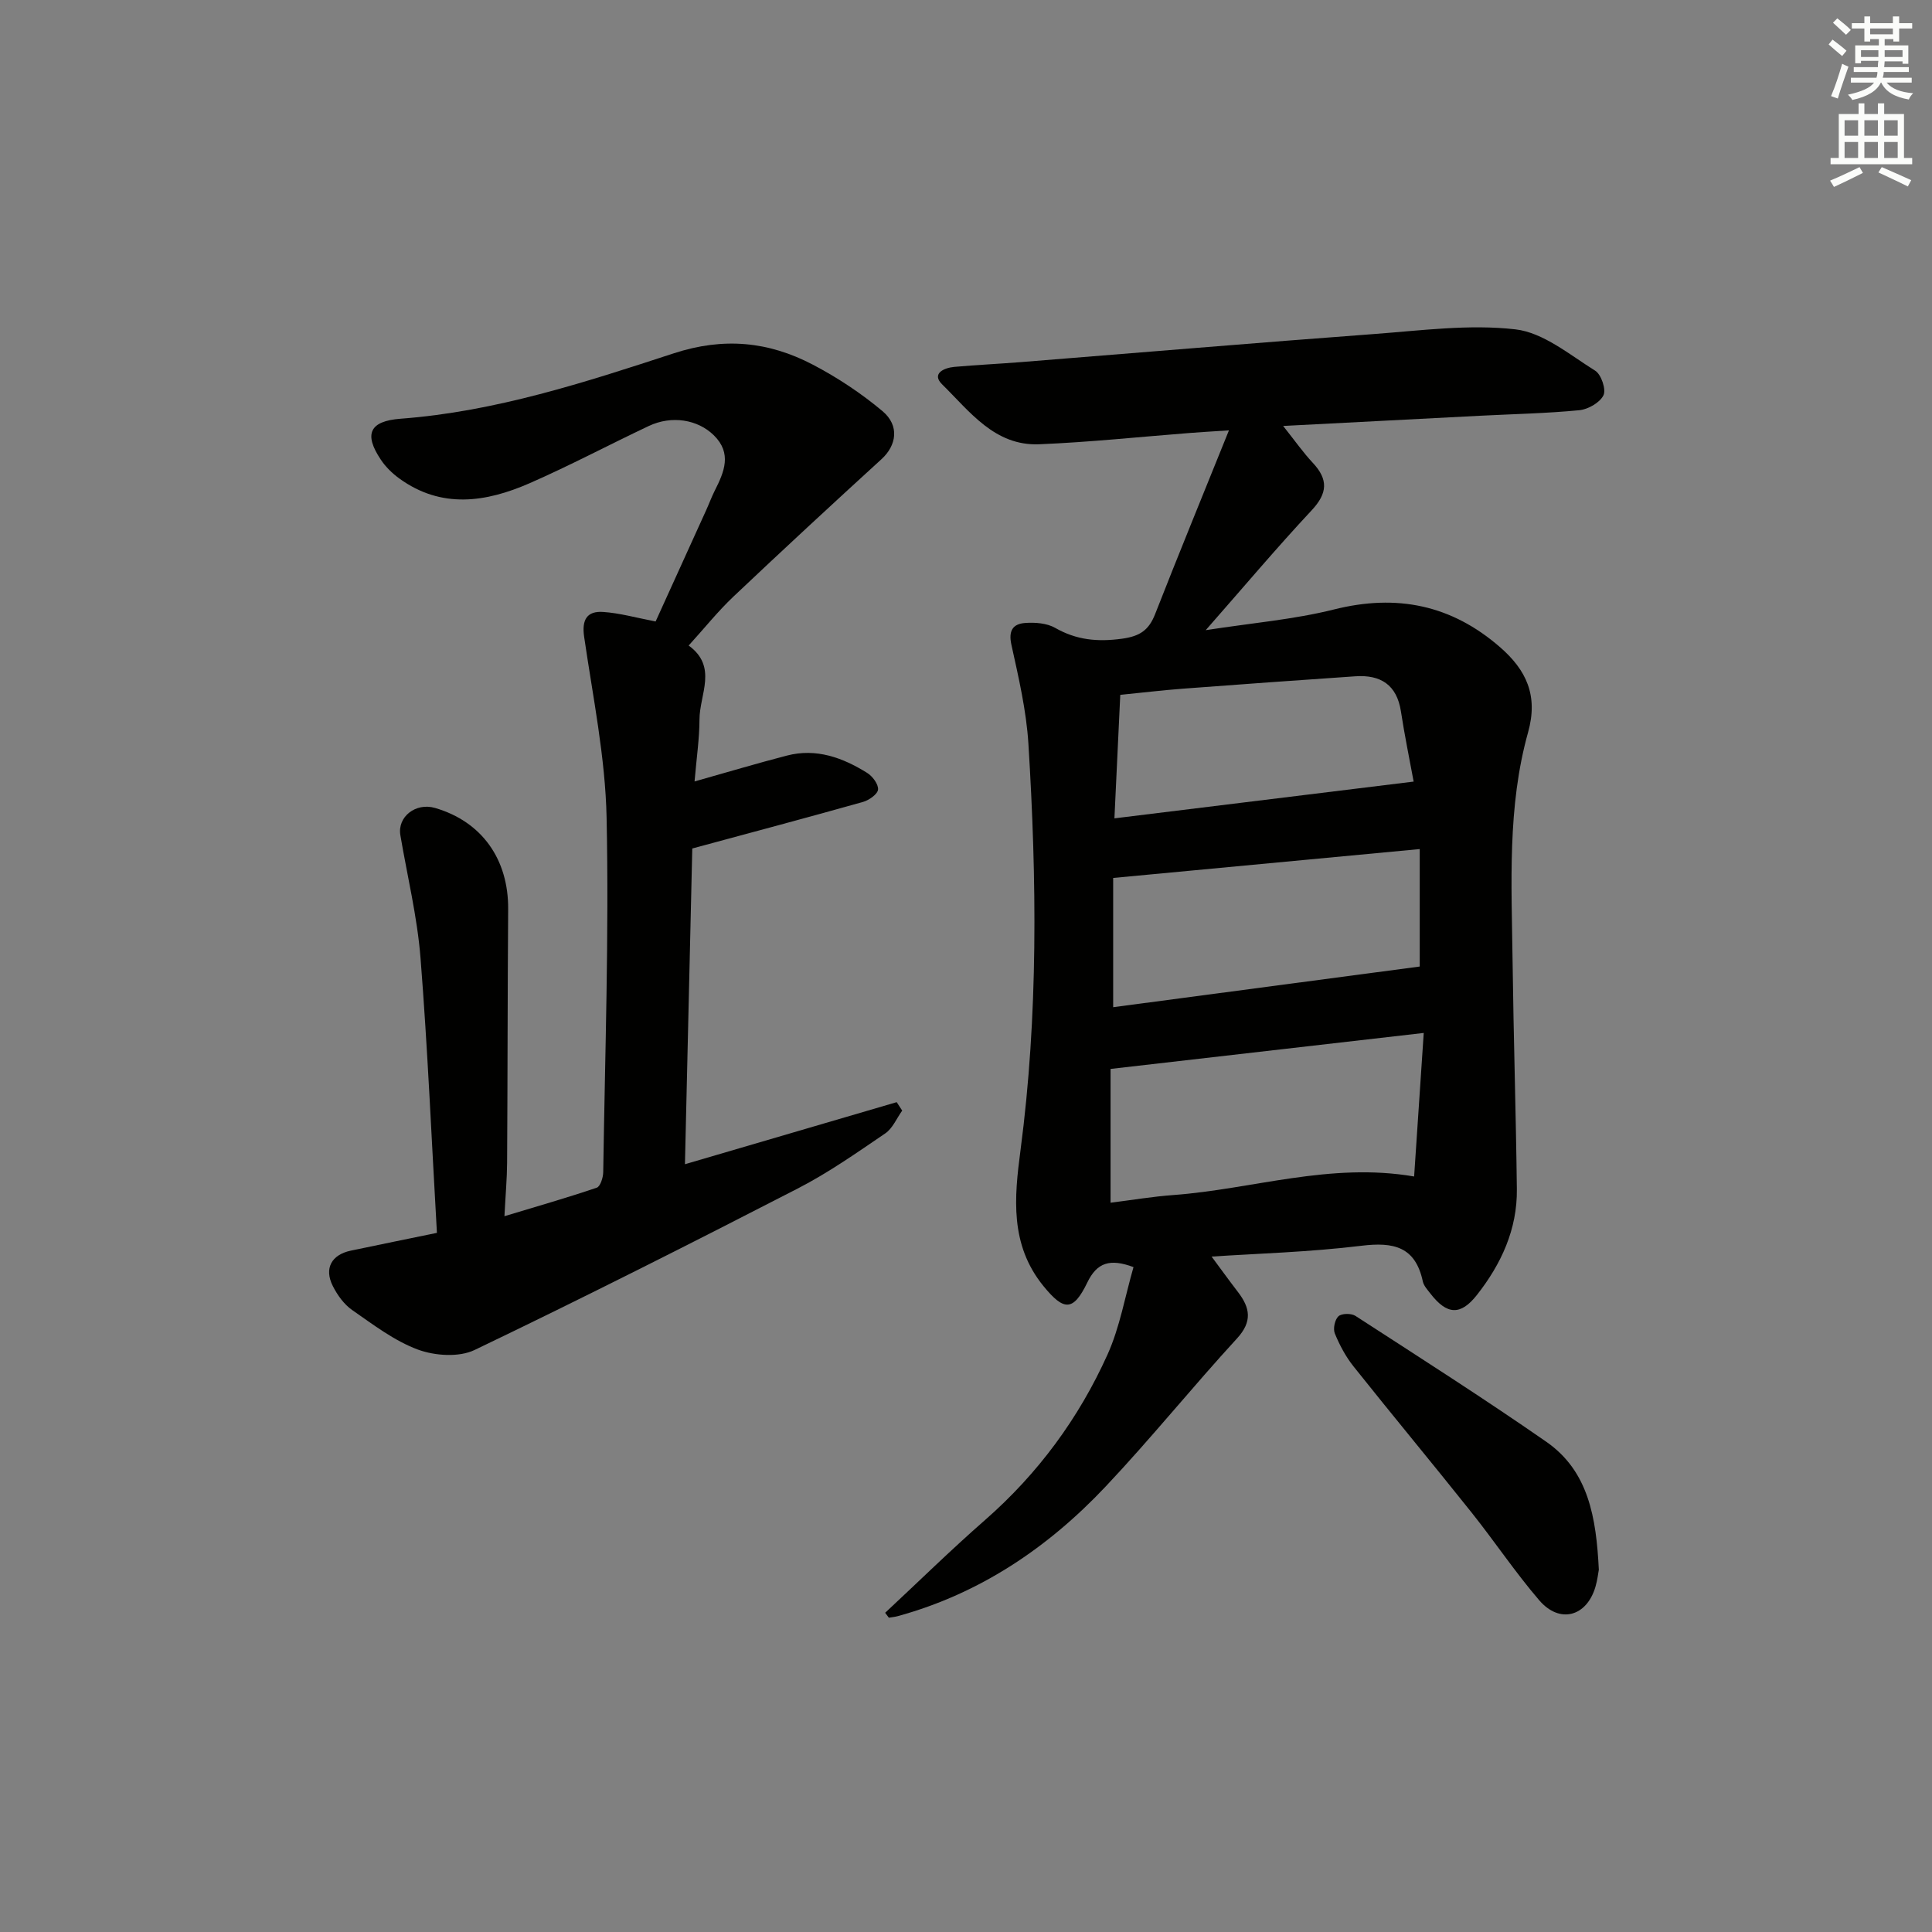 <svg enable-background="new 0 0 400 400" viewBox="0 0 400 400" xmlns="http://www.w3.org/2000/svg"><rect x="0" y="0" width="400" height="400" fill="#808080" stroke="none"/><g fill="#010100"><path d="m183.26 333.91c6.89-6.42 13.62-13.03 20.71-19.23 10.96-9.6 19.4-21.08 25.34-34.26 2.54-5.64 3.6-11.94 5.37-18.08-4.88-1.82-7.57-.95-9.57 3.2-2.94 6.09-4.9 5.84-9.08.72-7-8.59-6.02-18.41-4.75-28.08 3.69-28.03 3.38-56.11 1.64-84.2-.43-6.88-2.03-13.72-3.52-20.49-.65-2.95.33-4.33 2.85-4.51 2.05-.15 4.48.03 6.2 1.01 4.43 2.53 8.78 2.94 13.84 2.25 3.74-.51 5.57-1.79 6.87-5.11 4.82-12.31 9.84-24.54 15.28-38.03-3.83.25-5.9.37-7.96.53-10.44.81-20.86 1.92-31.31 2.35-9.23.39-14.4-6.8-20.11-12.4-2.25-2.21.34-3.42 2.52-3.62 4.63-.41 9.28-.63 13.92-1 24.35-1.94 48.7-4 73.06-5.81 9.73-.72 19.62-2.06 29.19-.96 5.78.66 11.22 5.26 16.52 8.56 1.25.78 2.3 3.9 1.71 5.09-.75 1.52-3.18 2.92-5.01 3.09-6.78.66-13.6.79-20.41 1.14-13.23.68-26.47 1.37-40.9 2.12 2.48 3.11 4.15 5.51 6.13 7.62 3.24 3.46 3.09 6.3-.23 9.85-7.25 7.76-14.09 15.89-21.93 24.81 9.5-1.48 18.21-2.2 26.57-4.29 13.01-3.26 24.32-.94 34.38 7.82 5.42 4.72 7.93 9.99 5.79 17.63-4.31 15.41-3.41 31.34-3.21 47.14.2 15.81.7 31.61.89 47.42.1 8.31-3.24 15.53-8.27 21.92-3.4 4.32-6.22 4.11-9.62-.28-.61-.79-1.38-1.61-1.58-2.52-1.54-7.21-6.04-8.2-12.7-7.39-10.79 1.32-21.71 1.62-31.03 2.24 1.54 2.08 3.46 4.73 5.45 7.33 2.53 3.29 3.03 6.12-.21 9.64-9.23 10.05-17.81 20.71-27.17 30.63-11.93 12.65-26.02 22.17-43.03 26.84-.6.17-1.24.22-1.86.33-.27-.35-.52-.69-.77-1.02zm111.51-120.05c-22 2.53-43.17 4.96-64.84 7.45v27.7c4.48-.56 8.72-1.28 13-1.59 16.4-1.21 32.44-6.83 49.85-3.84.66-9.75 1.31-19.44 1.99-29.72zm-.83-38.07c-21.57 2.03-42.43 4-63.47 5.98v26.76c21.48-2.85 42.55-5.65 63.47-8.42 0-7.83 0-15.71 0-24.32zm-63.21-6.36c21.13-2.6 41.27-5.07 61.95-7.61-.89-4.83-1.89-9.65-2.63-14.52-.85-5.53-4.22-7.64-9.45-7.28-11.92.81-23.85 1.67-35.77 2.57-4.22.32-8.42.83-12.89 1.27-.4 8.59-.78 16.51-1.21 25.57z"/><path d="m142.58 133.65c6.07 4.41 2.25 10.12 2.24 15.31-.01 3.95-.6 7.9-1.02 12.83 6.89-1.94 12.99-3.77 19.14-5.36 6.06-1.57 11.52.43 16.58 3.58 1.12.69 2.37 2.36 2.27 3.46-.09.96-1.87 2.21-3.11 2.56-11.46 3.23-22.98 6.29-35.35 9.64-.48 20.85-1 42.85-1.52 65.37 15.11-4.43 29.48-8.64 43.84-12.85.38.58.76 1.17 1.14 1.75-1.15 1.6-1.98 3.68-3.51 4.72-5.9 4.01-11.78 8.15-18.1 11.4-22.17 11.41-44.44 22.66-66.92 33.44-3.22 1.55-8.22 1.21-11.73-.08-4.89-1.81-9.26-5.17-13.63-8.2-1.68-1.17-3.05-3.09-3.99-4.95-1.85-3.66-.28-6.5 3.73-7.34 5.81-1.22 11.62-2.4 17.82-3.68-1.11-19.23-1.91-38.13-3.4-56.97-.68-8.51-2.74-16.92-4.17-25.37-.64-3.8 3.18-6.8 7.19-5.63 9.69 2.83 15.21 10.62 15.13 20.97-.13 17.49-.11 34.98-.22 52.47-.02 3.29-.32 6.59-.55 11.08 6.74-2.04 12.98-3.82 19.11-5.9.74-.25 1.32-2.09 1.34-3.2.37-24.47 1.21-48.95.7-73.4-.26-12.52-2.84-25-4.65-37.46-.52-3.55.59-5.38 3.96-5.14 3.41.23 6.77 1.19 10.84 1.97 3.37-7.42 6.92-15.22 10.46-23.03.62-1.36 1.13-2.77 1.8-4.09 1.95-3.86 3.58-7.7-.2-11.42-3.35-3.3-8.75-4.16-13.46-1.94-8.26 3.9-16.34 8.2-24.7 11.86-9.02 3.94-18.23 5.35-26.96-.98-1.45-1.05-2.83-2.39-3.82-3.88-3.6-5.36-2.32-8.02 4.1-8.5 19.57-1.47 38.1-7.51 56.51-13.53 10.36-3.39 19.66-2.46 28.82 2.34 5.1 2.67 10.01 5.92 14.42 9.62 3.58 3 2.91 7.1-.2 9.94-10.28 9.39-20.51 18.85-30.62 28.42-3.25 3.07-6.06 6.6-9.31 10.17z"/><path d="m331.02 324.99c-.11.6-.28 2.09-.69 3.51-1.81 6.21-7.41 7.76-11.65 2.82-4.97-5.79-9.23-12.18-13.99-18.15-8.08-10.14-16.37-20.11-24.45-30.26-1.62-2.03-2.89-4.42-3.88-6.83-.4-.98 0-2.87.75-3.56.68-.62 2.66-.64 3.52-.08 13.23 8.57 26.53 17.05 39.48 26.04 8.79 6.09 10.38 15.74 10.91 26.51z"/></g><path d="m378.6 9.2.8-1c.9.7 1.9 1.4 2.9 2.3l-.9 1.1c-1.1-.9-2-1.7-2.8-2.4zm.5 10.7c.9-2.1 1.6-4.3 2.3-6.7.4.2.8.4 1.3.6-.7 2.1-1.5 4.2-2.2 6.6zm.4-15.2.9-.9c1 .8 2 1.6 2.8 2.4l-1 1c-1-.9-1.9-1.8-2.7-2.5zm12.5-1.3h1.2v1.4h2.7v1.1h-2.7v2.7h-1.2v-.5h-1.8v1.3h4.9v3.8h-1.2v-.5h-3.7c0 .4-.1.9-.1 1.2h5.1v1h-5.2c0 .5-.1.9-.2 1.2h6v1h-5.2c1.1 1.3 2.9 2 5.5 2.2-.4.4-.7.8-.9 1.3-2.9-.5-4.8-1.6-5.7-3.5h-.1c-.8 1.7-2.7 2.9-5.9 3.6-.2-.4-.6-.8-.9-1.1 2.8-.6 4.6-1.4 5.4-2.5h-4.8v-1h5.3c.1-.3.2-.7.2-1.2h-4.9v-1h5c0-.4 0-.8.1-1.3h-3.6v.5h-1.2v-3.7h4.9v-1.3h-1.8v.5h-1.2v-2.7h-2.6v-1.1h2.6v-1.4h1.2v1.4h4.7v-1.4zm-6.7 8.4h3.6c0-.4 0-.9 0-1.4h-3.6zm1.9-4.7h4.7v-1.2h-4.7zm6.7 3.3h-3.7v1.4h3.7z" fill="#fbfcfa"/><path d="m384.7 21.4h1.3v2.2h2.8v-2.2h1.3v2.2h4.1v9.1h1.7v1.3h-16.9v-1.3h1.7v-9.1h4.1v-2.2zm.3 13.2.7 1.2c-1.8.9-3.8 1.9-6 2.9-.2-.4-.5-.8-.8-1.3 2.4-1 4.4-2 6.1-2.8zm-3.1-6.5h2.8v-3.2h-2.8zm0 4.6h2.8v-3.3h-2.8zm4.1-4.6h2.8v-3.2h-2.8zm0 4.6h2.8v-3.3h-2.8v3.2zm3.6 1.9c2.1.9 4.1 1.8 6.1 2.7l-.7 1.3c-2.2-1.1-4.2-2-6.1-2.9zm3.3-9.7h-2.8v3.2h2.8zm-2.8 7.8h2.8v-3.3h-2.8z" fill="#fbfcfa"/></svg>